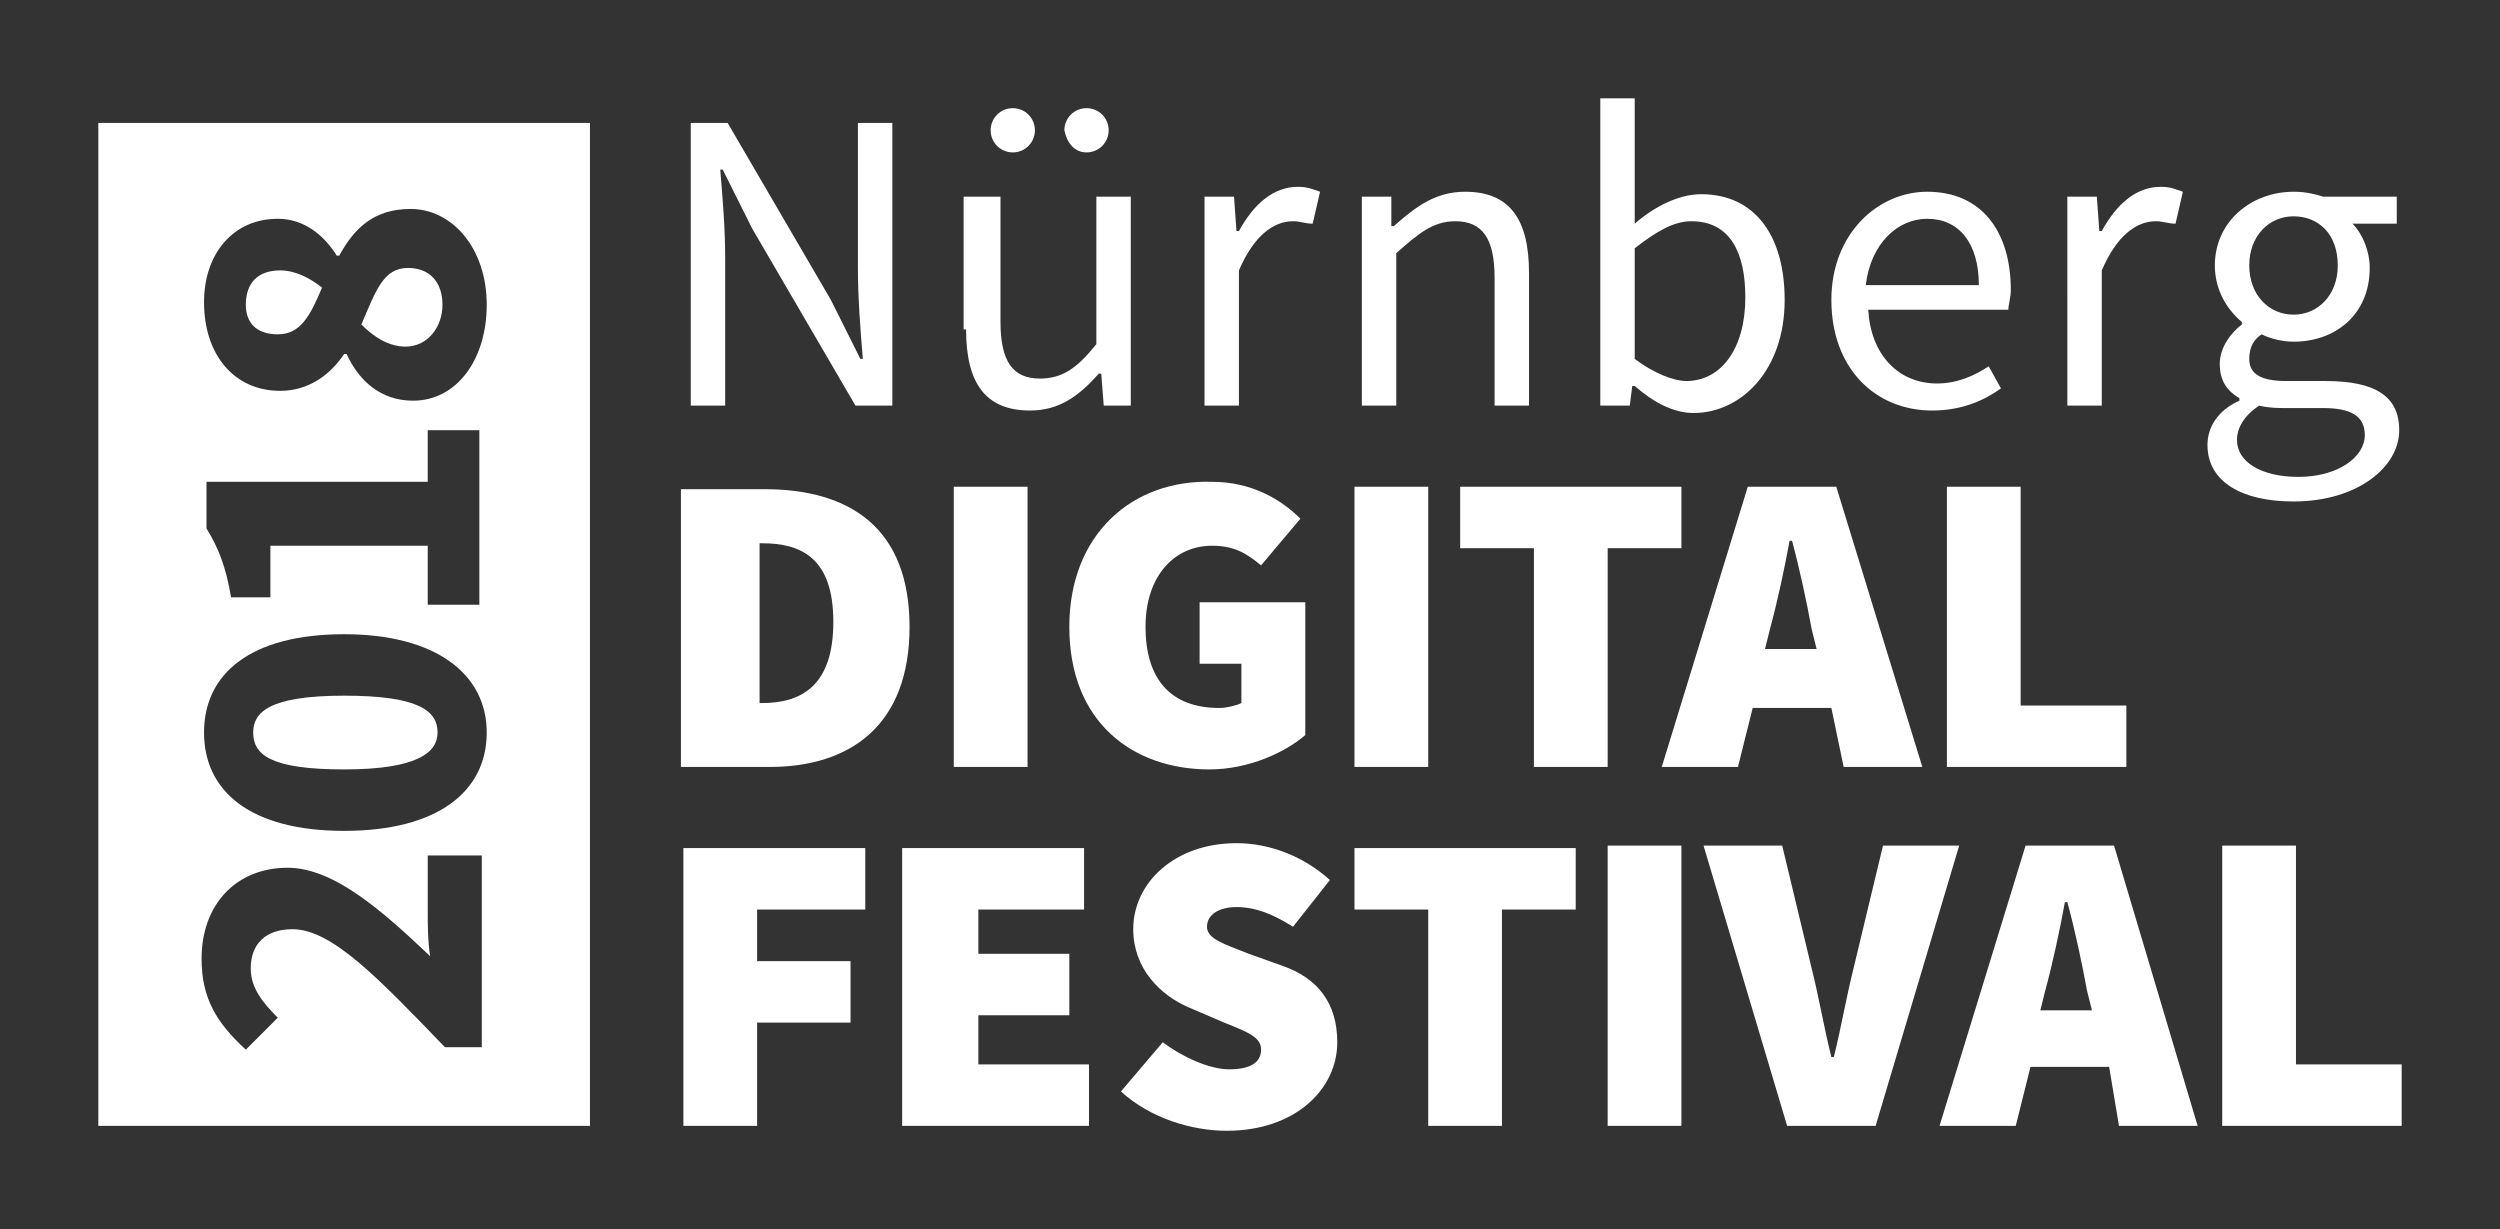<?xml version="1.0" encoding="utf-8"?>
<!-- Generator: Adobe Illustrator 22.0.1, SVG Export Plug-In . SVG Version: 6.00 Build 0)  -->
<svg version="1.1" id="Ebene_1" xmlns="http://www.w3.org/2000/svg" xmlns:xlink="http://www.w3.org/1999/xlink" x="0px" y="0px"
	 viewBox="0 0 101.7 50" style="enable-background:new 0 0 101.7 50;" xml:space="preserve">
<rect x="0" y="0" width="101.7" height="50" fill="#333333" stroke="none"/>
<style type="text/css">
	.st0{fill:#FFFFFF;}
</style>
<g>
	<path class="st0" d="M13.1,11.7C12.6,11.3,12,11,11.4,11c-0.9,0-1.4,0.5-1.4,1.4c0,0.7,0.4,1.2,1.3,1.2
		C12.2,13.6,12.6,12.9,13.1,11.7 M18,12.4c0-0.9-0.5-1.5-1.4-1.5c-1,0-1.3,0.9-1.9,2.3c0.5,0.5,1.1,0.9,1.8,0.9
		C17.4,14.1,18,13.3,18,12.4 M17.8,29.8c0-0.9-0.8-1.5-3.8-1.5c-3.1,0-3.7,0.7-3.7,1.5c0,0.9,0.7,1.5,3.7,1.5
		C17,31.3,17.8,30.6,17.8,29.8 M19.8,29.8c0,2.4-2,4-5.8,4c-3.8,0-5.7-1.6-5.7-4c0-2.4,1.9-4,5.7-4C17.7,25.8,19.8,27.4,19.8,29.8
		 M11,22.2v2.1H9.4c-0.2-1.2-0.5-2-1-2.8v-1.9h9v-2.1h2.1v7.1h-2.1v-2.4H11z M19.8,12.4c0,2.2-1.2,3.9-3,3.9c-1.3,0-2.2-0.8-2.7-1.9
		h-0.1c-0.6,0.9-1.5,1.5-2.6,1.5c-1.9,0-3.1-1.5-3.1-3.6c0-2,1.2-3.4,3-3.4c1.1,0,1.9,0.7,2.4,1.5h0.1c0.6-1.1,1.4-1.9,2.9-1.9
		C18.4,8.5,19.8,10.1,19.8,12.4 M8.2,39c0-2.2,1.4-3.7,3.5-3.7c1.9,0,3.9,1.8,5.8,3.6c-0.1-0.6-0.1-1.3-0.1-1.9v-2.2h2.2v7.8h-1.5
		c-2.7-2.8-4.6-4.8-6.2-4.8c-1.1,0-1.7,0.6-1.7,1.6c0,0.8,0.5,1.4,1.1,2L10,42.7C8.8,41.6,8.2,40.6,8.2,39 M24,5H4v40.8h20V5z"/>
	<path class="st0" d="M90.4,45.8h7.3v-2.5h-4.3v-8.9h-3V45.8z M86.2,45.8h3.2L86,34.4h-3.6l-3.5,11.4h3.1l0.6-2.4h3.2L86.2,45.8z
		 M83,41.1l0.2-0.8c0.3-1.1,0.6-2.5,0.8-3.6h0.1c0.3,1.1,0.6,2.5,0.8,3.6l0.2,0.8H83z M72.7,45.8h3.6l3.4-11.4h-3.1l-1.2,5
		c-0.3,1.2-0.5,2.4-0.8,3.6h-0.1c-0.3-1.2-0.5-2.4-0.8-3.6l-1.2-5h-3.2L72.7,45.8z M65.4,45.8h3V34.4h-3V45.8z M58.1,45.8h3V37h3
		v-2.5h-9V37h3V45.8z M45.6,44.4c1.2,1.1,2.9,1.6,4.3,1.6c2.8,0,4.5-1.7,4.5-3.6c0-1.6-0.8-2.6-2.2-3.1l-1.4-0.5
		c-1-0.4-1.7-0.6-1.7-1.1c0-0.5,0.5-0.8,1.2-0.8c0.8,0,1.5,0.3,2.3,0.8l1.5-1.9c-1.1-1-2.5-1.5-3.8-1.5c-2.5,0-4.2,1.6-4.2,3.5
		c0,1.6,1.1,2.7,2.3,3.2l1.4,0.6c1,0.4,1.5,0.6,1.5,1.1c0,0.5-0.4,0.8-1.3,0.8c-0.8,0-1.9-0.5-2.7-1.1L45.6,44.4z M36.8,45.8h7.5
		v-2.5h-4.5v-2h3.7v-2.5h-3.7V37h4.3v-2.5h-7.4V45.8z M27.8,45.8h3v-4.2h3.8v-2.5h-3.8V37h4.4v-2.5h-7.4V45.8z"/>
	<path class="st0" d="M79.2,31.2h7.3v-2.5h-4.3v-8.9h-3V31.2z M75,31.2h3.2l-3.5-11.4h-3.6l-3.5,11.4h3.1l0.6-2.4h3.2L75,31.2z
		 M71.8,26.4l0.2-0.8c0.3-1.1,0.6-2.5,0.8-3.6h0.1c0.3,1.1,0.6,2.5,0.8,3.6l0.2,0.8H71.8z M62.4,31.2h3v-8.9h3v-2.5h-9v2.5h3V31.2z
		 M55.1,31.2h3V19.8h-3V31.2z M43.5,25.5c0,3.9,2.6,5.8,5.7,5.8c1.6,0,3.1-0.7,3.9-1.4v-5.4h-4.3V27h1.7v1.6
		c-0.2,0.1-0.6,0.2-0.9,0.2c-2,0-3-1.2-3-3.3c0-2.1,1.2-3.3,2.7-3.3c0.9,0,1.4,0.3,2,0.8l1.6-1.9c-0.8-0.8-2-1.5-3.6-1.5
		C46.1,19.5,43.5,21.7,43.5,25.5 M38.8,31.2h3V19.8h-3V31.2z M30.9,28.7v-6.6H31c1.6,0,2.9,0.6,2.9,3.2s-1.3,3.3-2.9,3.3H30.9z
		 M27.8,31.2h3.5c3.3,0,5.7-1.7,5.7-5.7s-2.4-5.6-5.9-5.6h-3.4V31.2z"/>
	<path class="st0" d="M93.3,12.8c-1,0-1.8-0.8-1.8-2c0-1.2,0.8-2,1.8-2s1.8,0.7,1.8,2C95.1,12,94.3,12.8,93.3,12.8 M89.8,18.1
		c0,1.5,1.4,2.3,3.5,2.3c2.6,0,4.3-1.4,4.3-2.9c0-1.4-1-2-3-2H93c-1.2,0-1.5-0.4-1.5-0.9c0-0.5,0.2-0.8,0.5-1
		c0.4,0.2,0.9,0.3,1.3,0.3c1.7,0,3.1-1.1,3.1-3c0-0.7-0.3-1.4-0.7-1.8h1.8V8h-3c-0.3-0.1-0.7-0.2-1.2-0.2c-1.7,0-3.2,1.2-3.2,3
		c0,1,0.5,1.8,1.1,2.3v0.1c-0.4,0.3-0.9,0.9-0.9,1.6c0,0.7,0.3,1.1,0.8,1.4v0.1C90.2,16.7,89.8,17.4,89.8,18.1 M91,17.9
		c0-0.5,0.3-1,0.9-1.4c0.4,0.1,0.8,0.1,1.1,0.1h1.5c1.1,0,1.7,0.3,1.7,1.1c0,0.9-1.1,1.7-2.7,1.7C92,19.4,91,18.8,91,17.9
		 M84.1,16.5h1.4V11c0.6-1.4,1.4-2,2.2-2c0.3,0,0.5,0.1,0.8,0.1l0.3-1.3c-0.3-0.1-0.5-0.2-0.9-0.2c-1,0-1.8,0.7-2.4,1.8h-0.1L85.3,8
		h-1.2V16.5z M75.9,11.6c0.2-1.7,1.3-2.7,2.5-2.7c1.3,0,2.1,1,2.1,2.7H75.9z M74.5,12.2c0,2.8,1.8,4.5,4.1,4.5
		c1.2,0,2.1-0.4,2.8-0.9l-0.5-0.9c-0.6,0.4-1.3,0.7-2.1,0.7c-1.6,0-2.7-1.2-2.8-3h5.7c0-0.2,0.1-0.5,0.1-0.8c0-2.4-1.2-4-3.4-4
		C76.4,7.8,74.5,9.5,74.5,12.2 M66.5,14.6v-4.5C67.4,9.4,68.1,9,68.8,9c1.6,0,2.2,1.3,2.2,3.1c0,2.1-1,3.4-2.4,3.4
		C68.1,15.5,67.3,15.2,66.5,14.6 M65.1,16.5h1.2l0.1-0.8h0.1c0.8,0.7,1.6,1.1,2.4,1.1c1.9,0,3.7-1.7,3.7-4.6c0-2.6-1.2-4.3-3.4-4.3
		c-0.9,0-1.9,0.5-2.7,1.2l0-1.5V4h-1.4V16.5z M55.4,16.5h1.4v-6.2C57.7,9.5,58.3,9,59.2,9c1.1,0,1.6,0.7,1.6,2.3v5.2h1.4v-5.4
		c0-2.2-0.8-3.3-2.6-3.3c-1.2,0-2,0.6-2.9,1.4h-0.1L56.6,8h-1.2V16.5z M49,16.5h1.4V11c0.6-1.4,1.4-2,2.2-2c0.3,0,0.5,0.1,0.8,0.1
		l0.3-1.3c-0.3-0.1-0.5-0.2-0.9-0.2c-1,0-1.8,0.7-2.4,1.8h-0.1L50.2,8H49V16.5z M44.2,6.2c0.5,0,0.9-0.4,0.9-0.9
		c0-0.5-0.4-0.9-0.9-0.9c-0.5,0-0.9,0.4-0.9,0.9C43.4,5.8,43.7,6.2,44.2,6.2 M41.2,6.2c0.5,0,0.9-0.4,0.9-0.9c0-0.5-0.4-0.9-0.9-0.9
		s-0.9,0.4-0.9,0.9C40.3,5.8,40.7,6.2,41.2,6.2 M39.3,13.4c0,2.2,0.8,3.3,2.6,3.3c1.2,0,2-0.6,2.8-1.5h0.1l0.1,1.3H46V8h-1.4v6
		c-0.8,1-1.4,1.4-2.3,1.4c-1.1,0-1.6-0.7-1.6-2.3V8h-1.5V13.4z M28.1,16.5h1.4v-6c0-1.2-0.1-2.4-0.2-3.6h0.1l1.2,2.4l4.2,7.2h1.5V5
		h-1.4v5.9c0,1.2,0.1,2.5,0.2,3.7H35l-1.2-2.4L29.6,5h-1.5V16.5z"/>
</g>
</svg>
